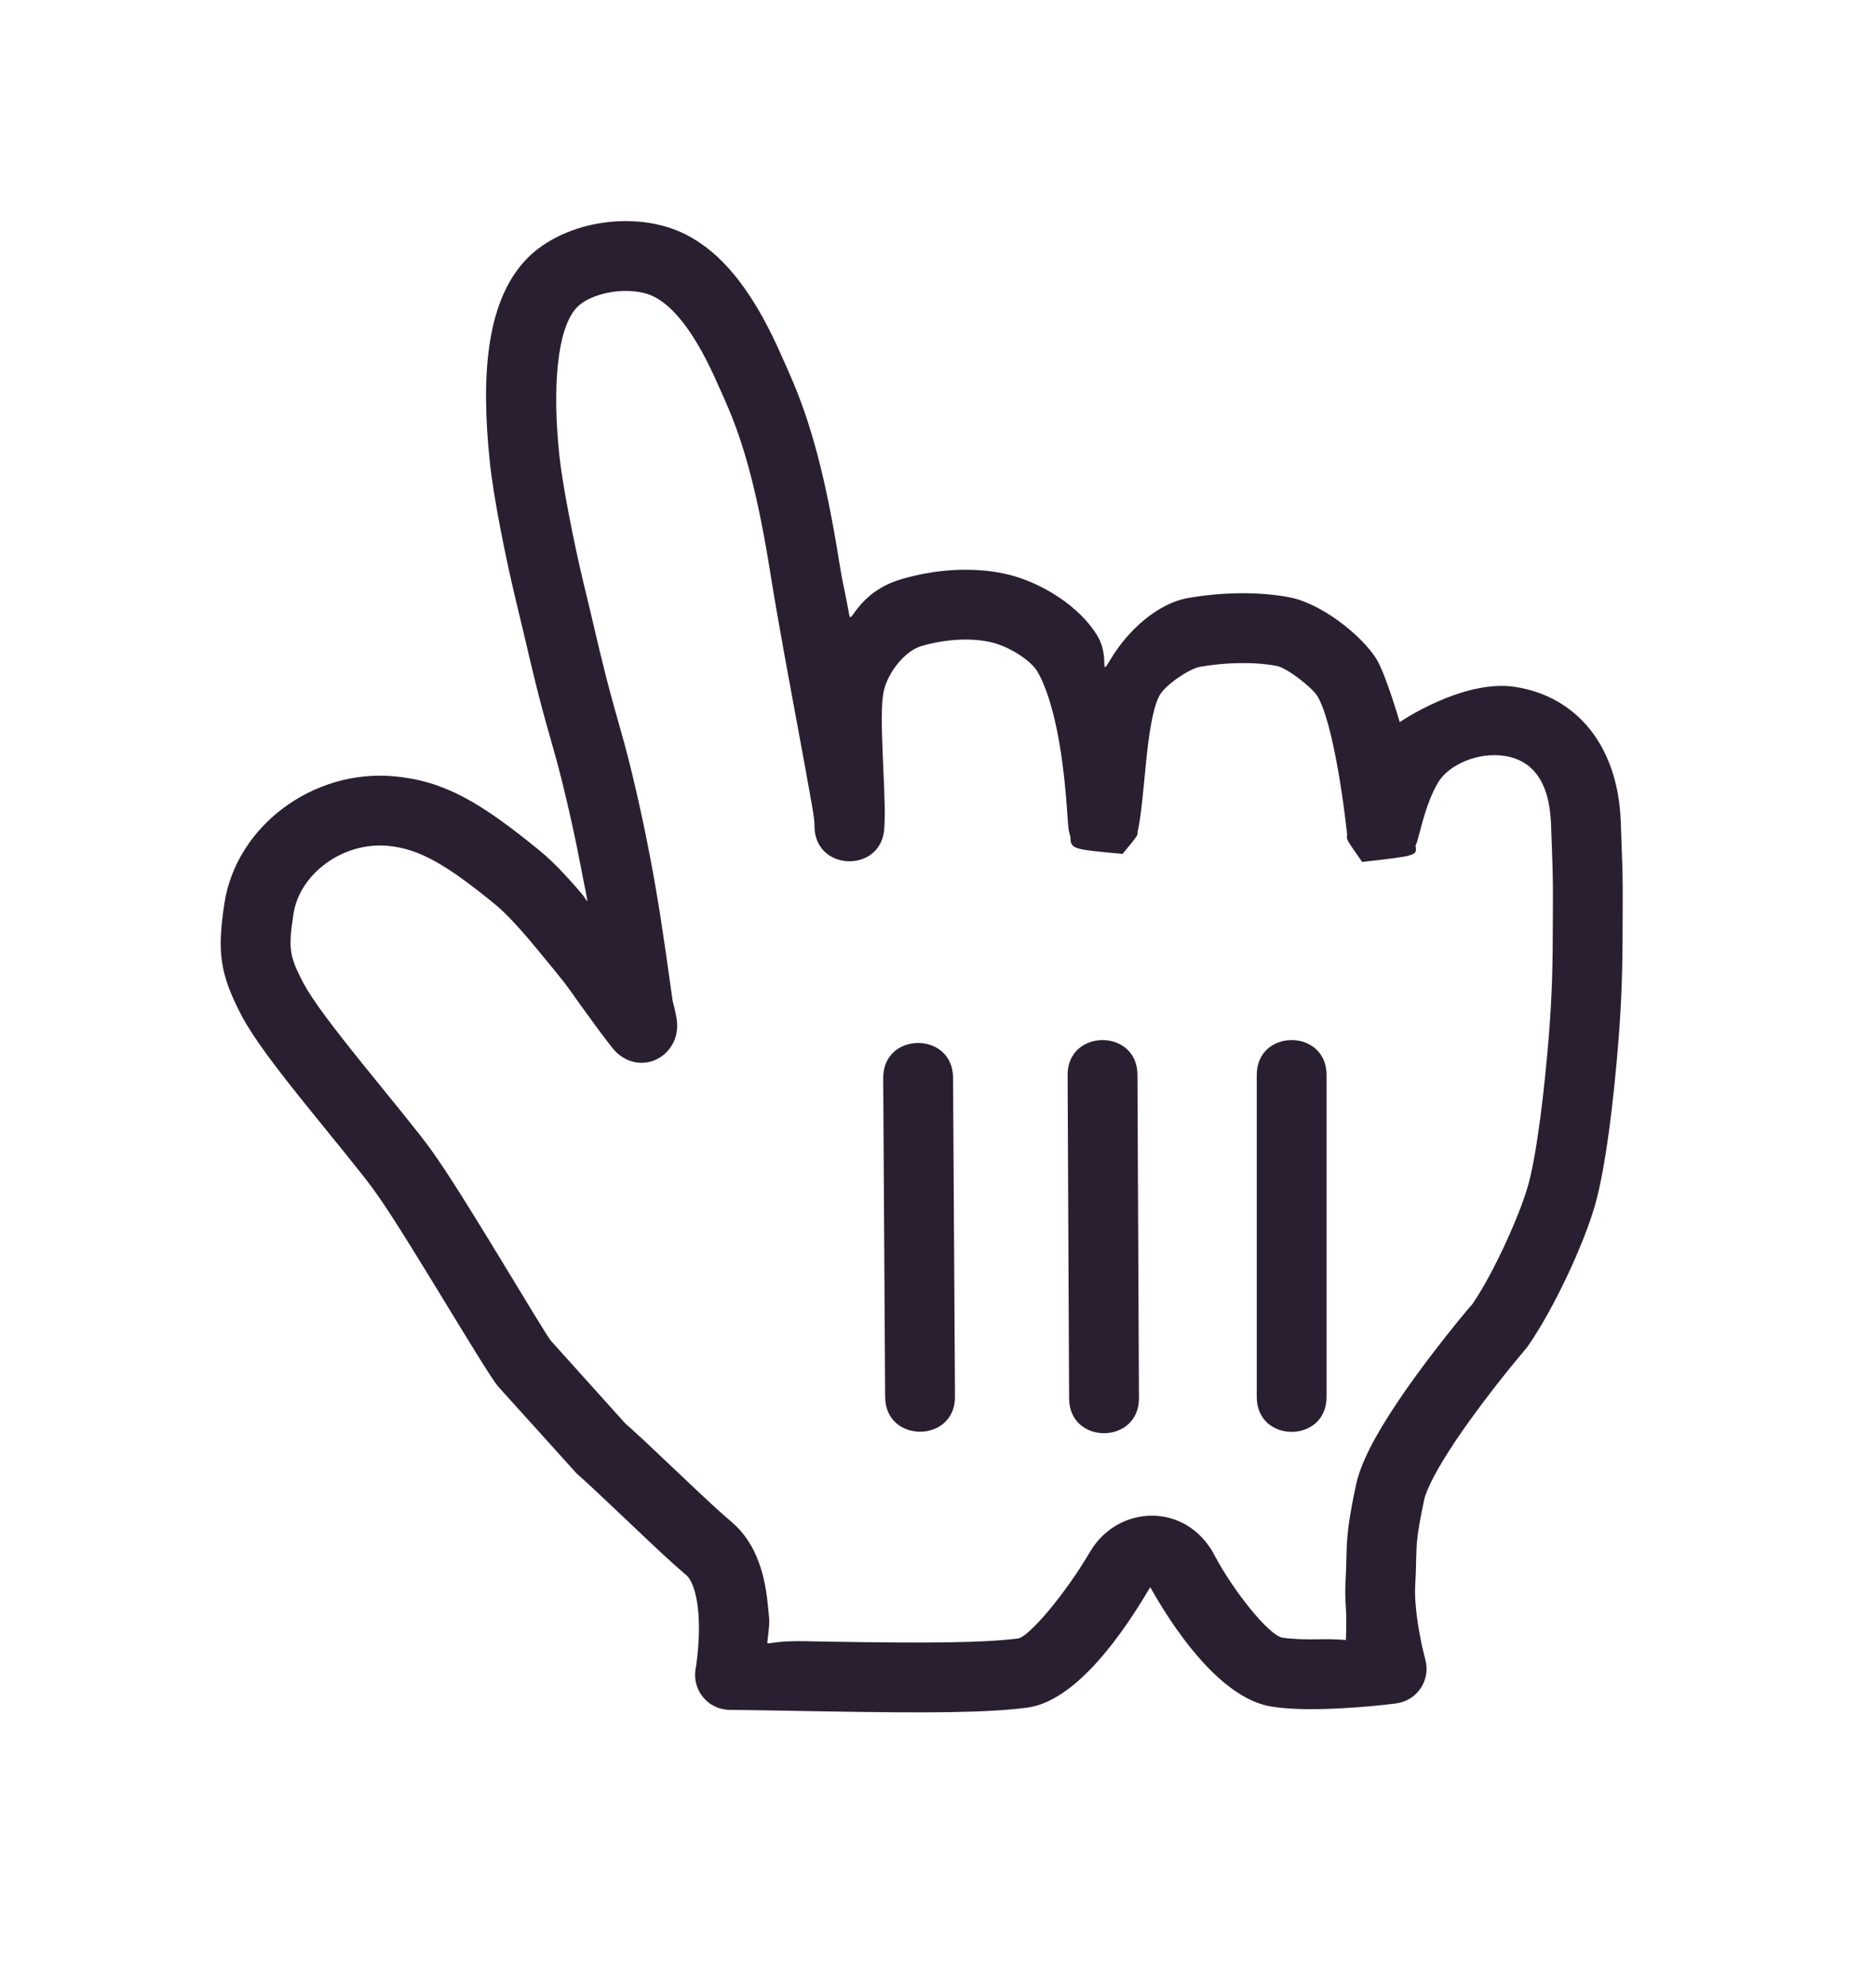 <svg width='34' height='36' viewBox='0 0 34 36' fill='none' xmlns='http://www.w3.org/2000/svg'><g filter='url(#filter0_d_4011_1810)'><path fill-rule='evenodd' clip-rule='evenodd' d='M10.447 25.705C10.701 25.933 10.876 26.098 11.417 26.611C11.947 27.115 12.203 27.353 12.438 27.552C12.535 27.634 12.619 27.854 12.652 28.181C12.679 28.451 12.669 28.751 12.636 29.041C12.625 29.141 12.614 29.213 12.608 29.247C12.537 29.633 12.831 29.99 13.224 29.994C13.577 29.997 13.849 30.002 14.569 30.015C14.75 30.018 14.75 30.018 14.931 30.021C16.889 30.055 17.889 30.046 18.606 29.955C19.373 29.859 20.164 28.932 20.846 27.77C21.425 28.798 22.228 29.803 23.039 29.933C23.296 29.975 23.608 29.987 23.969 29.979C24.238 29.973 24.523 29.955 24.81 29.93C25.027 29.91 25.2 29.891 25.303 29.877C25.684 29.828 25.934 29.453 25.832 29.082C25.81 29.002 25.774 28.855 25.739 28.67C25.698 28.456 25.668 28.246 25.654 28.055C25.645 27.934 25.644 27.825 25.649 27.73C25.659 27.565 25.662 27.473 25.666 27.259C25.668 27.18 25.668 27.18 25.671 27.11C25.679 26.883 25.71 26.667 25.809 26.195C25.851 25.991 26.058 25.599 26.382 25.115C26.479 24.971 26.584 24.82 26.698 24.665C26.912 24.37 27.143 24.072 27.374 23.786C27.513 23.616 27.62 23.488 27.679 23.418C28.179 22.702 28.712 21.53 28.908 20.844C29.096 20.186 29.247 18.972 29.339 17.78C29.39 17.103 29.408 16.558 29.408 15.703C29.408 15.552 29.408 15.552 29.409 15.428C29.409 15.226 29.409 15.149 29.409 15.054C29.407 14.795 29.399 14.538 29.374 13.883C29.32 12.51 28.568 11.622 27.459 11.451C26.516 11.305 25.368 12.089 25.368 12.089C25.368 12.089 25.112 11.206 24.939 10.934C24.659 10.496 23.937 9.939 23.385 9.83C22.817 9.72 22.144 9.732 21.526 9.841C20.984 9.938 20.445 10.421 20.133 10.943C19.91 11.315 20.12 10.923 19.896 10.538C19.588 10.008 18.868 9.534 18.183 9.394C17.603 9.274 16.938 9.32 16.331 9.5C15.549 9.734 15.425 10.328 15.394 10.158C15.29 9.587 15.28 9.625 15.215 9.218C14.975 7.707 14.706 6.661 14.297 5.749C14.321 5.802 14.148 5.408 14.085 5.272C13.976 5.037 13.867 4.825 13.747 4.62C13.379 3.99 12.956 3.518 12.426 3.249C11.505 2.783 10.125 3.01 9.471 3.774C8.821 4.532 8.713 5.801 8.877 7.371C8.939 7.981 9.158 9.093 9.357 9.916C9.427 10.201 9.488 10.462 9.601 10.943C9.621 11.025 9.621 11.025 9.64 11.107C9.727 11.471 9.804 11.77 9.895 12.099C9.886 12.065 10.059 12.679 10.096 12.815C10.108 12.861 10.108 12.861 10.12 12.906C10.189 13.166 10.257 13.446 10.362 13.913C10.419 14.169 10.476 14.444 10.531 14.735C10.681 15.528 10.681 15.362 10.537 15.193C10.437 15.076 10.344 14.97 10.253 14.873C10.085 14.691 9.93 14.541 9.783 14.421C8.712 13.545 8.056 13.158 7.156 13.073C5.678 12.931 4.277 13.974 4.066 15.383C3.936 16.246 3.978 16.644 4.377 17.407C4.597 17.819 4.969 18.317 5.663 19.174C5.705 19.227 5.705 19.227 5.748 19.279C6.599 20.328 6.692 20.445 6.894 20.738C7.442 21.532 8.774 23.813 9.016 24.119L10.447 25.705Z' fill='#2A1F31'/><path fill-rule='evenodd' clip-rule='evenodd' d='M6.731 18.481C6.689 18.43 6.689 18.43 6.647 18.378C6.01 17.591 5.661 17.124 5.497 16.816C5.239 16.323 5.225 16.189 5.318 15.57C5.427 14.841 6.215 14.254 7.036 14.333C7.604 14.386 8.101 14.679 8.983 15.401C9.078 15.479 9.193 15.591 9.325 15.733C9.403 15.817 9.486 15.91 9.575 16.015C9.709 16.172 10.161 16.724 10.094 16.644C10.192 16.762 10.262 16.854 10.342 16.965C10.501 17.192 10.591 17.318 10.712 17.479C10.655 17.404 11.074 17.983 11.163 18.068C11.633 18.517 12.314 18.139 12.271 17.54C12.264 17.441 12.24 17.333 12.191 17.144C11.998 15.762 11.93 15.318 11.775 14.499C11.717 14.195 11.658 13.907 11.597 13.635C11.489 13.153 11.418 12.859 11.344 12.582C11.331 12.533 11.331 12.533 11.318 12.484C11.279 12.341 11.103 11.717 11.115 11.759C11.028 11.447 10.956 11.162 10.871 10.811C10.852 10.732 10.852 10.732 10.833 10.651C10.721 10.173 10.658 9.906 10.587 9.616C10.401 8.847 10.192 7.782 10.136 7.241C10.009 6.019 10.097 4.989 10.433 4.597C10.695 4.29 11.439 4.168 11.855 4.379C12.127 4.516 12.398 4.82 12.655 5.259C12.753 5.425 12.844 5.604 12.937 5.805C12.994 5.927 13.162 6.309 13.143 6.266C13.498 7.059 13.742 8.006 13.966 9.416C14.033 9.834 14.115 10.308 14.22 10.887C14.252 11.059 14.252 11.059 14.283 11.23C14.792 13.99 14.755 13.78 14.762 14.001C14.789 14.803 15.974 14.822 16.026 14.021C16.042 13.766 16.037 13.539 16.007 12.887C16.003 12.795 16.003 12.795 15.999 12.703C15.973 12.103 15.975 11.757 16.01 11.561C16.075 11.203 16.397 10.802 16.693 10.713C17.108 10.589 17.564 10.558 17.929 10.634C18.279 10.705 18.686 10.974 18.803 11.175C18.944 11.418 19.065 11.788 19.158 12.247C19.232 12.617 19.284 13.014 19.32 13.438C19.331 13.57 19.339 13.672 19.35 13.841C19.355 13.912 19.355 13.912 19.36 13.97C19.362 13.999 19.362 13.999 19.369 14.045C19.374 14.078 19.374 14.078 19.398 14.16C19.41 14.392 19.41 14.392 20.345 14.478C20.623 14.141 20.623 14.141 20.616 14.082C20.662 13.882 20.689 13.66 20.729 13.242C20.755 12.97 20.768 12.836 20.783 12.697C20.845 12.123 20.924 11.759 21.02 11.598C21.139 11.399 21.559 11.121 21.748 11.087C22.221 11.004 22.741 10.994 23.143 11.072C23.324 11.108 23.768 11.45 23.873 11.614C24.088 11.954 24.298 13.051 24.416 14.139C24.398 14.21 24.398 14.21 24.687 14.624C25.683 14.511 25.683 14.511 25.655 14.331C25.682 14.267 25.703 14.193 25.732 14.077C25.803 13.808 25.851 13.651 25.921 13.476C25.97 13.355 26.021 13.251 26.073 13.168C26.277 12.848 26.804 12.63 27.267 12.702C27.763 12.778 28.08 13.152 28.11 13.932C28.135 14.574 28.142 14.82 28.144 15.063C28.144 15.152 28.144 15.224 28.144 15.426C28.143 15.55 28.143 15.55 28.143 15.702C28.143 16.527 28.126 17.041 28.078 17.684C27.992 18.786 27.848 19.95 27.692 20.497C27.532 21.055 27.057 22.101 26.68 22.646C26.653 22.672 26.538 22.809 26.392 22.989C26.148 23.291 25.904 23.605 25.675 23.92C25.552 24.088 25.437 24.252 25.331 24.411C24.92 25.024 24.656 25.526 24.571 25.937C24.459 26.471 24.419 26.754 24.407 27.061C24.404 27.148 24.404 27.148 24.402 27.232C24.397 27.431 24.395 27.512 24.386 27.657C24.378 27.81 24.38 27.973 24.392 28.145C24.41 28.392 24.392 28.728 24.392 28.728C24.392 28.728 24.179 28.708 23.94 28.714C23.649 28.721 23.407 28.711 23.24 28.684C22.998 28.645 22.346 27.829 22.013 27.194C21.503 26.221 20.264 26.268 19.757 27.127C19.299 27.907 18.644 28.675 18.449 28.7C17.817 28.779 16.838 28.788 14.953 28.756C14.773 28.752 14.773 28.752 14.593 28.749C13.869 28.736 13.897 28.858 13.912 28.728C13.954 28.357 13.949 28.426 13.912 28.055C13.849 27.431 13.656 26.923 13.256 26.585C13.048 26.409 12.8 26.179 12.302 25.706C11.733 25.166 11.555 24.998 11.335 24.805L9.983 23.302C9.835 23.113 8.532 20.883 7.937 20.019C7.706 19.684 7.619 19.576 6.731 18.481ZM22.777 18.485V24.322C22.777 25.166 24.042 25.166 24.042 24.322V18.485C24.042 17.642 22.777 17.642 22.777 18.485ZM19.349 18.488L19.376 24.349C19.38 25.193 20.645 25.187 20.642 24.343L20.615 18.482C20.611 17.639 19.345 17.645 19.349 18.488ZM17.308 24.316L17.273 18.534C17.267 17.691 16.002 17.698 16.007 18.542L16.042 24.323C16.048 25.167 17.313 25.159 17.308 24.316Z' fill='white'/></g><defs><filter id='filter0_d_4011_1810' x='0' y='0.008' width='33.408' height='35.031' filterUnits='userSpaceOnUse' color-interpolation-filters='sRGB'><feFlood flood-opacity='0' result='BackgroundImageFix'/><feColorMatrix in='SourceAlpha' type='matrix' values='0 0 0 0 0 0 0 0 0 0 0 0 0 0 0 0 0 0 127 0' result='hardAlpha'/><feOffset dy='1'/><feGaussianBlur stdDeviation='2'/><feComposite in2='hardAlpha' operator='out'/><feColorMatrix type='matrix' values='0 0 0 0 0 0 0 0 0 0 0 0 0 0 0 0 0 0 0.18 0'/><feBlend mode='normal' in2='BackgroundImageFix' result='effect1_dropShadow_4011_1810'/><feBlend mode='normal' in='SourceGraphic' in2='effect1_dropShadow_4011_1810' result='shape'/></filter></defs></svg>